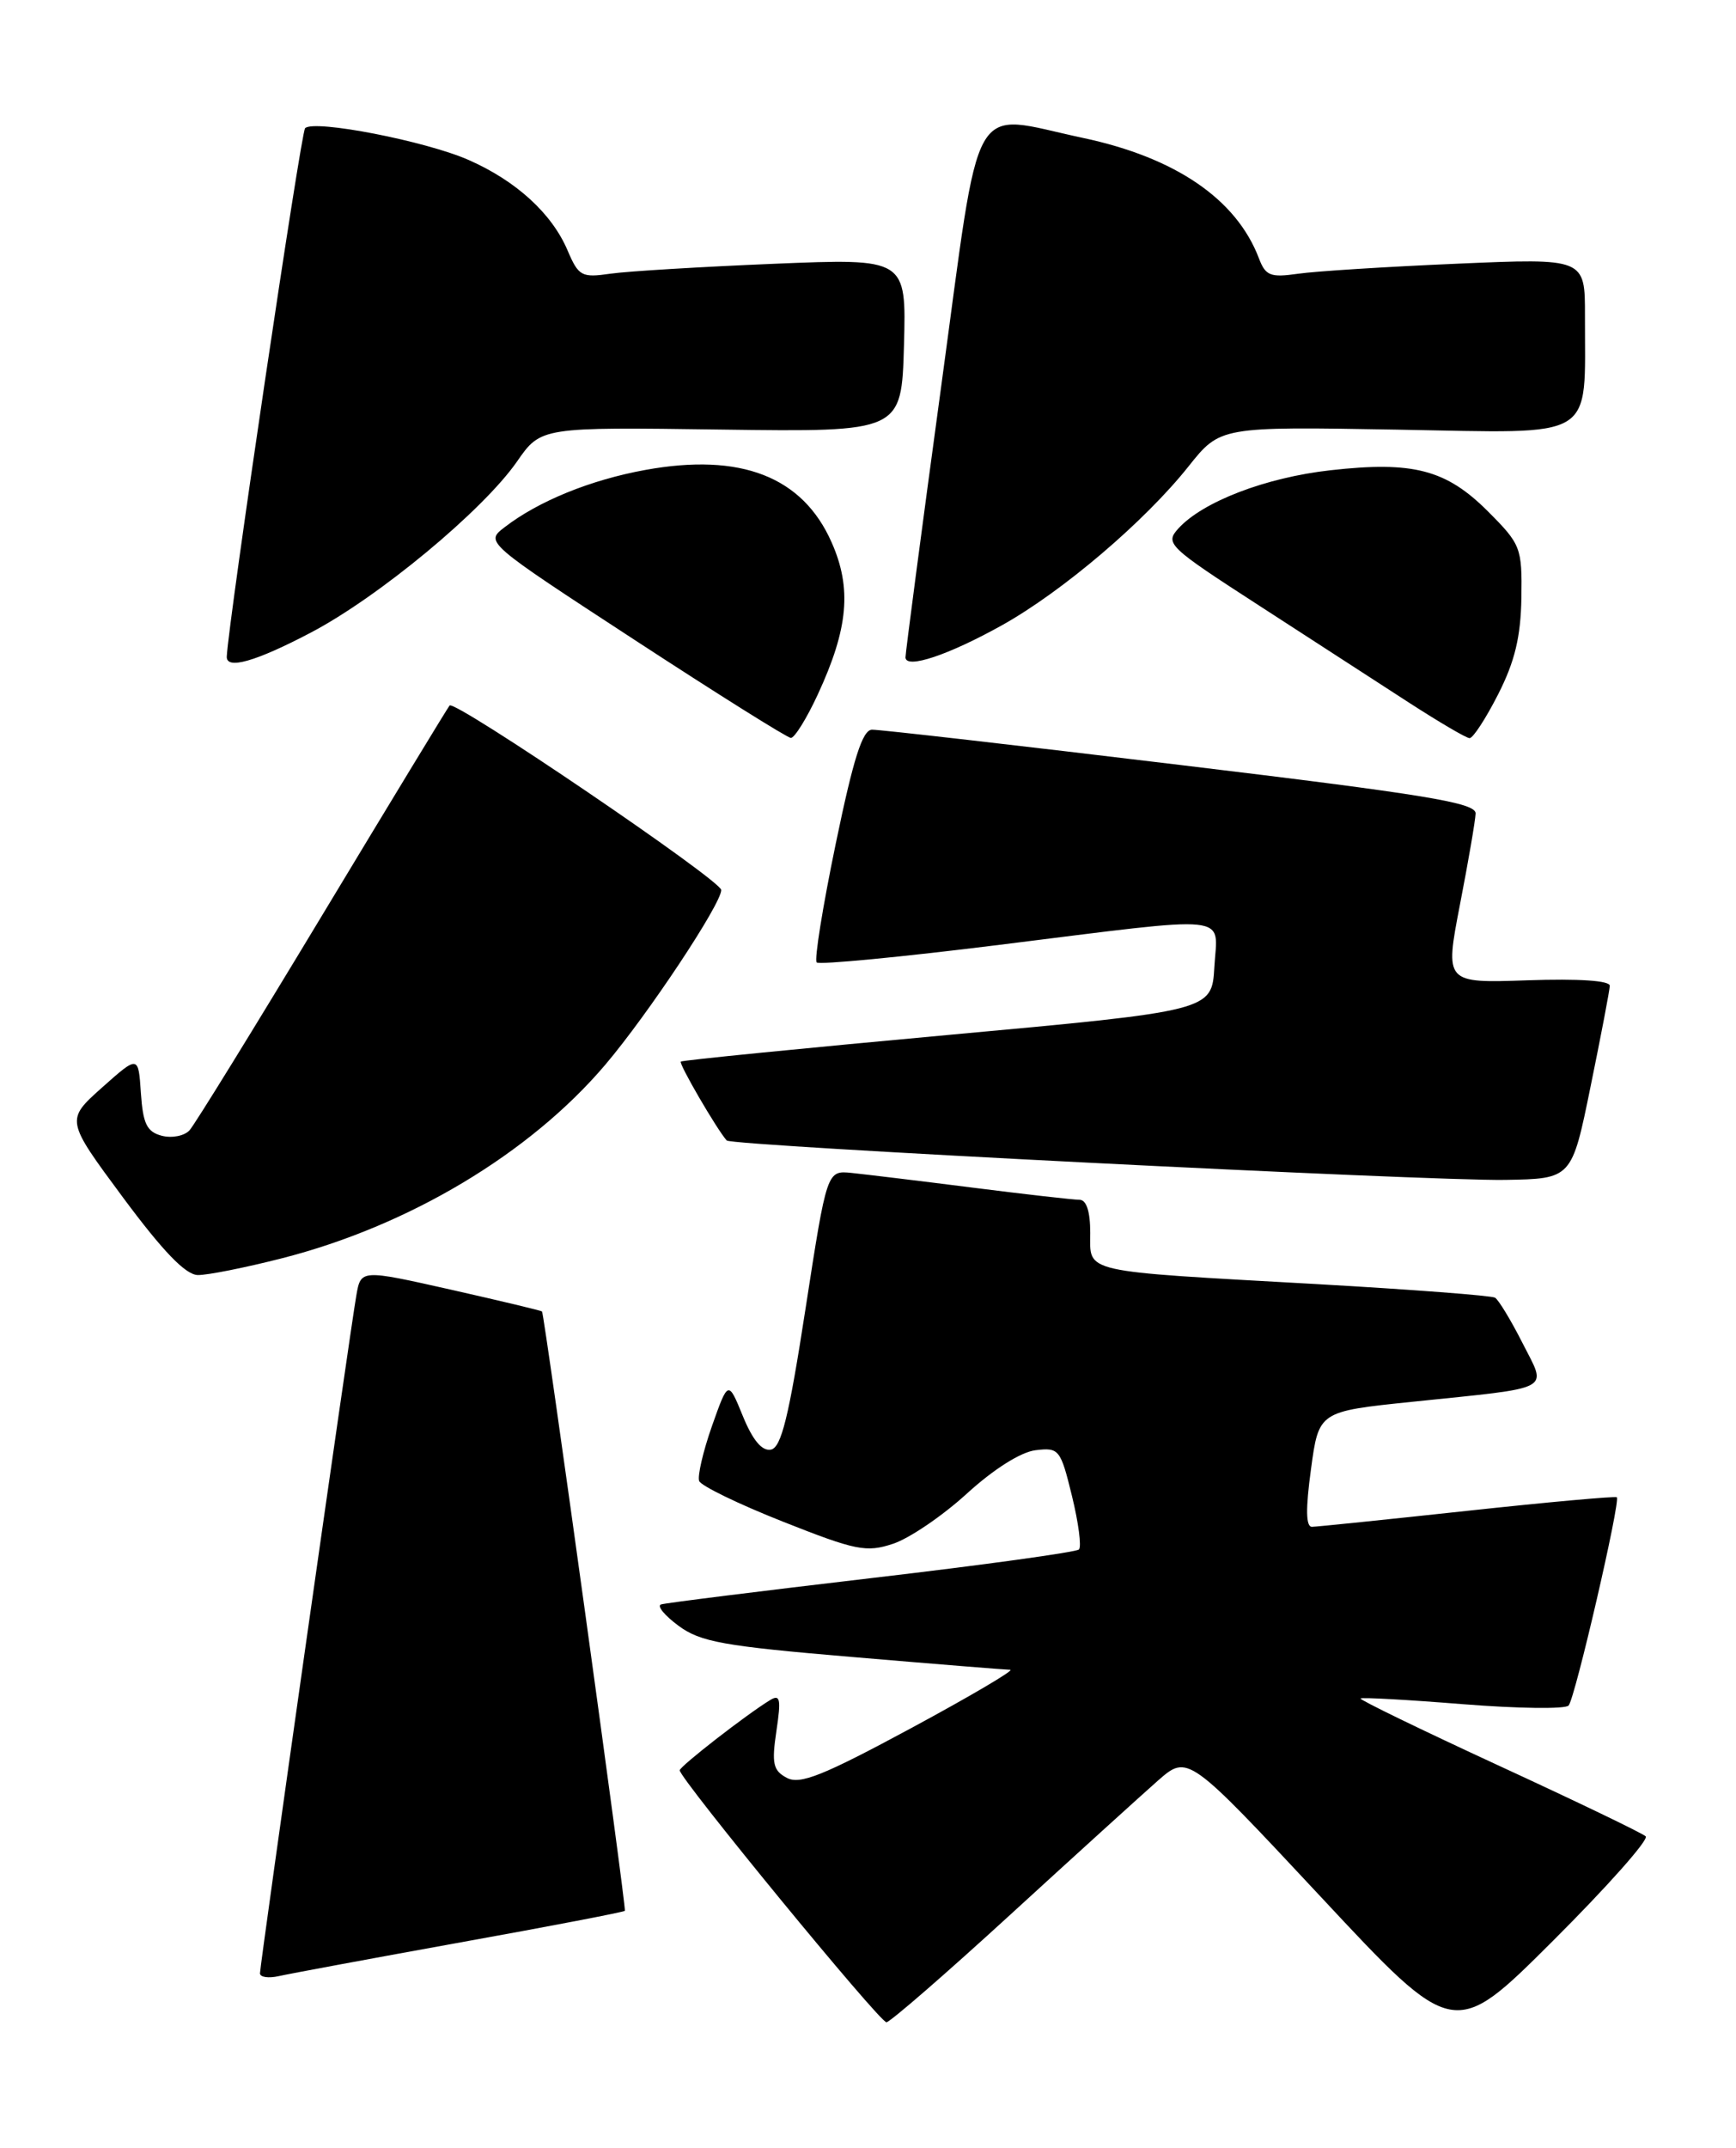 <?xml version="1.0" encoding="UTF-8" standalone="no"?>
<!DOCTYPE svg PUBLIC "-//W3C//DTD SVG 1.1//EN" "http://www.w3.org/Graphics/SVG/1.1/DTD/svg11.dtd" >
<svg xmlns="http://www.w3.org/2000/svg" xmlns:xlink="http://www.w3.org/1999/xlink" version="1.1" viewBox="0 0 207 256">
 <g >
 <path fill="currentColor"
d=" M 196.23 218.87 C 195.83 218.49 187.95 214.70 178.73 210.45 C 169.50 206.19 162.08 202.59 162.23 202.44 C 162.38 202.29 167.86 202.59 174.42 203.12 C 180.97 203.64 186.65 203.72 187.04 203.28 C 187.81 202.43 193.25 178.92 192.79 178.46 C 192.63 178.31 184.62 179.03 175.00 180.07 C 165.38 181.11 157.02 181.97 156.44 181.98 C 155.71 181.99 155.67 179.87 156.32 175.12 C 157.25 168.23 157.25 168.23 168.38 167.08 C 185.53 165.30 184.47 165.87 181.53 160.05 C 180.16 157.35 178.69 154.93 178.27 154.67 C 177.85 154.42 168.28 153.69 157.00 153.05 C 128.61 151.46 130.00 151.77 130.00 146.95 C 130.00 144.39 129.55 143.00 128.71 143.00 C 128.00 143.00 122.26 142.35 115.96 141.55 C 109.66 140.75 103.17 139.97 101.55 139.80 C 98.60 139.50 98.60 139.50 96.05 155.99 C 94.06 168.89 93.16 172.54 91.92 172.78 C 90.86 172.98 89.75 171.65 88.58 168.79 C 86.83 164.50 86.83 164.50 84.89 169.98 C 83.83 173.00 83.15 175.94 83.37 176.52 C 83.59 177.10 88.09 179.28 93.37 181.37 C 102.06 184.81 103.30 185.06 106.49 184.00 C 108.43 183.36 112.39 180.67 115.29 178.02 C 118.48 175.11 121.72 173.06 123.48 172.85 C 126.28 172.51 126.46 172.74 127.82 178.30 C 128.60 181.49 128.98 184.36 128.65 184.68 C 128.33 185.00 117.19 186.54 103.91 188.09 C 90.62 189.65 79.33 191.06 78.82 191.23 C 78.30 191.40 79.24 192.54 80.90 193.77 C 83.52 195.71 86.27 196.20 101.67 197.50 C 111.43 198.33 119.89 199.01 120.46 199.02 C 121.03 199.03 115.70 202.17 108.62 205.99 C 98.13 211.64 95.39 212.74 93.82 211.90 C 92.18 211.03 92.00 210.20 92.58 206.31 C 93.15 202.51 93.03 201.90 91.83 202.63 C 88.99 204.36 81.08 210.51 81.05 211.00 C 81.01 211.95 104.91 241.07 105.70 241.03 C 106.14 241.01 112.80 235.23 120.50 228.18 C 128.20 221.13 136.11 213.96 138.07 212.23 C 141.64 209.11 141.64 209.11 157.51 226.10 C 173.37 243.10 173.37 243.10 185.17 231.33 C 191.66 224.86 196.64 219.25 196.23 218.87 Z  M 54.91 231.51 C 65.59 229.59 74.41 227.89 74.51 227.75 C 74.71 227.48 64.91 156.62 64.63 156.31 C 64.54 156.21 59.64 155.04 53.75 153.71 C 43.03 151.30 43.03 151.30 42.49 154.40 C 41.72 158.77 31.00 234.18 31.00 235.20 C 31.00 235.66 32.01 235.81 33.25 235.53 C 34.49 235.25 44.24 233.44 54.91 231.51 Z  M 33.59 149.98 C 48.75 146.12 63.18 137.49 72.17 126.91 C 77.26 120.91 86.00 107.75 86.00 106.08 C 86.00 104.94 54.25 83.39 53.61 84.09 C 53.41 84.31 46.59 95.53 38.47 109.00 C 30.35 122.47 23.21 134.05 22.60 134.72 C 21.99 135.39 20.50 135.68 19.29 135.37 C 17.51 134.90 17.05 133.95 16.80 130.28 C 16.50 125.77 16.50 125.77 12.16 129.63 C 7.83 133.50 7.83 133.50 14.66 142.72 C 19.44 149.16 22.13 151.95 23.59 151.97 C 24.74 151.99 29.24 151.09 33.59 149.98 Z  M 189.66 129.50 C 190.90 123.45 191.93 118.05 191.95 117.50 C 191.98 116.88 188.29 116.63 182.14 116.84 C 172.28 117.18 172.28 117.18 174.08 107.84 C 175.08 102.70 175.92 97.81 175.95 96.96 C 175.99 95.68 170.09 94.71 140.75 91.18 C 121.36 88.84 104.82 86.95 103.98 86.97 C 102.84 86.99 101.76 90.39 99.65 100.58 C 98.10 108.05 97.08 114.41 97.38 114.71 C 97.68 115.01 107.51 114.07 119.21 112.61 C 147.46 109.10 145.17 108.86 144.80 115.24 C 144.50 120.48 144.50 120.48 113.00 123.36 C 95.67 124.95 81.36 126.37 81.18 126.53 C 80.91 126.77 85.45 134.57 86.65 135.93 C 87.22 136.58 170.23 140.78 179.46 140.63 C 187.42 140.50 187.42 140.50 189.66 129.50 Z  M 97.52 82.76 C 101.15 74.92 101.59 70.12 99.16 64.64 C 95.70 56.81 88.34 53.94 76.96 56.01 C 70.44 57.19 64.21 59.72 60.17 62.84 C 57.83 64.63 57.83 64.63 75.67 76.27 C 85.47 82.67 93.86 87.93 94.30 87.95 C 94.73 87.98 96.19 85.64 97.52 82.76 Z  M 178.64 82.75 C 180.63 78.84 181.33 75.91 181.41 71.27 C 181.50 65.26 181.35 64.89 177.42 60.95 C 172.44 55.97 168.50 54.94 158.64 56.05 C 150.93 56.91 143.40 59.80 140.50 63.00 C 138.89 64.78 139.28 65.16 150.14 72.18 C 156.36 76.21 164.39 81.40 167.98 83.73 C 171.57 86.05 174.83 87.97 175.23 87.98 C 175.64 87.99 177.17 85.64 178.64 82.75 Z  M 37.08 75.39 C 45.19 71.13 57.59 60.84 61.64 55.02 C 64.50 50.90 64.50 50.90 86.00 51.20 C 107.50 51.49 107.50 51.49 107.79 41.14 C 108.07 30.79 108.07 30.79 92.29 31.44 C 83.60 31.80 74.83 32.33 72.80 32.62 C 69.35 33.12 68.99 32.93 67.67 29.83 C 65.80 25.45 61.57 21.58 55.91 19.08 C 50.81 16.82 37.44 14.22 36.38 15.28 C 35.88 15.79 27.26 73.88 27.04 78.25 C 26.96 79.86 30.50 78.85 37.08 75.39 Z  M 119.50 74.51 C 126.71 70.48 136.52 62.13 141.71 55.60 C 145.50 50.84 145.50 50.84 166.65 51.21 C 190.66 51.63 188.96 52.67 188.99 37.64 C 189.00 30.77 189.00 30.77 173.75 31.43 C 165.36 31.79 156.82 32.33 154.76 32.63 C 151.48 33.10 150.90 32.87 150.11 30.78 C 147.43 23.74 140.17 18.78 129.14 16.44 C 115.41 13.53 117.06 10.62 112.20 46.25 C 109.86 63.44 107.96 77.89 107.97 78.36 C 108.02 79.78 113.12 78.07 119.50 74.51 Z "/>
</g>
</svg>